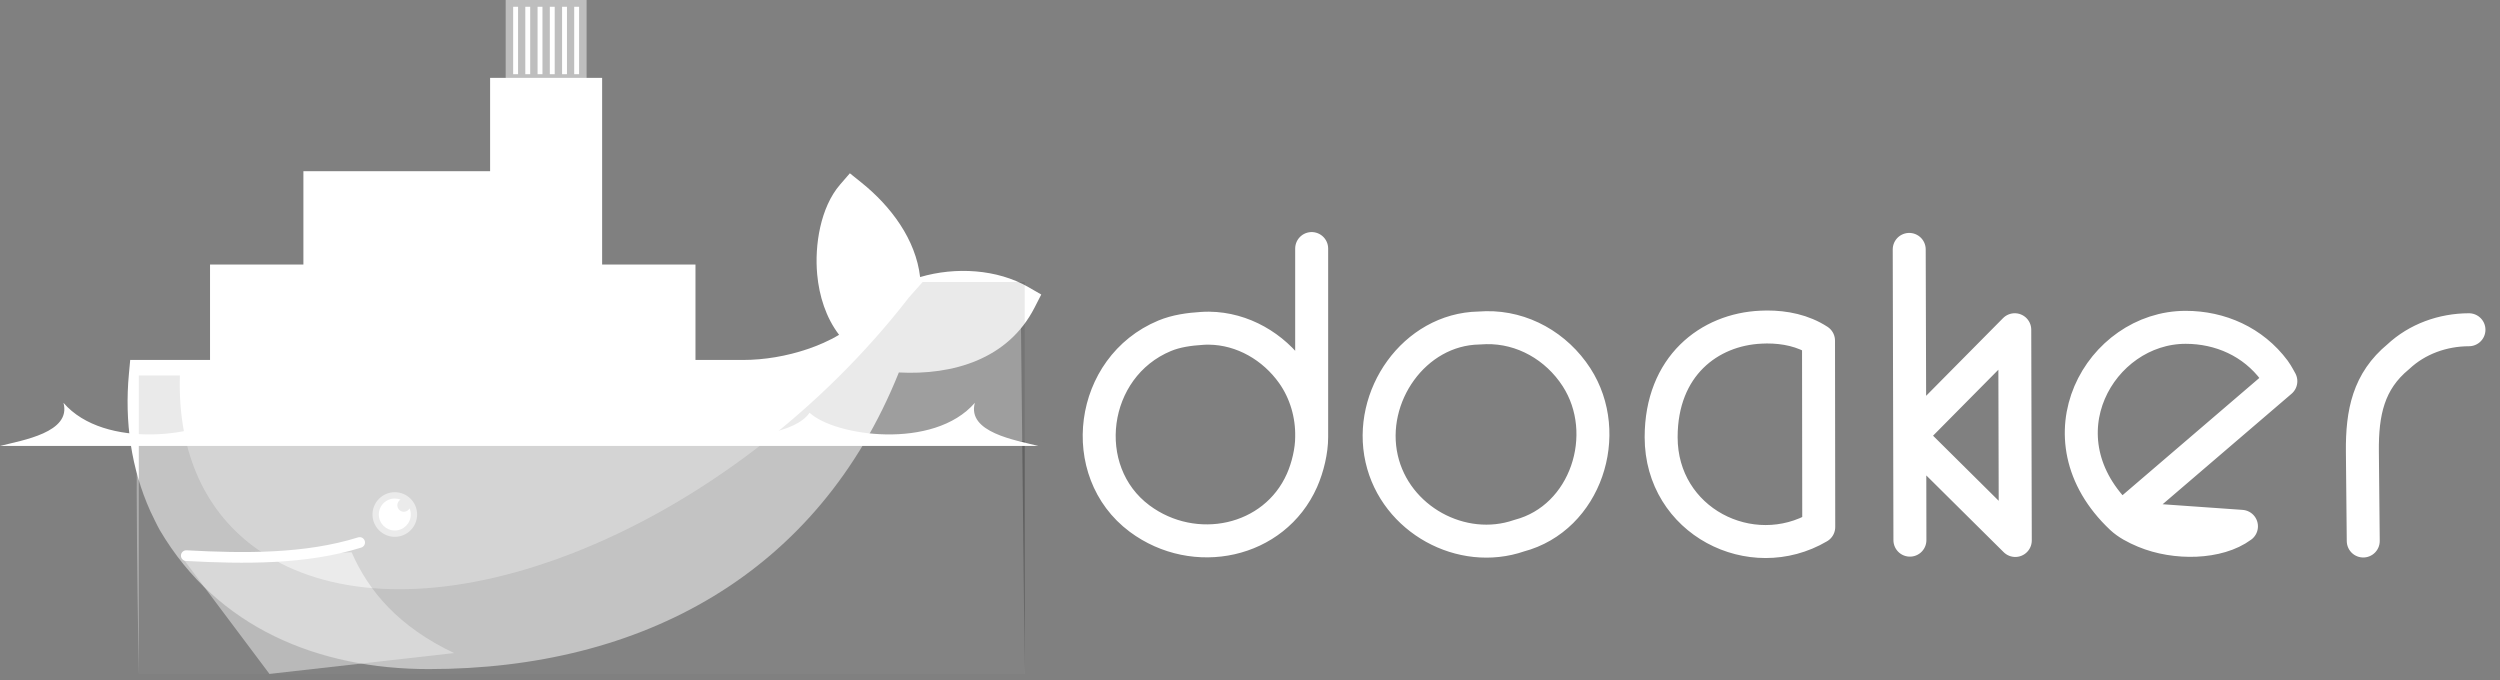 <svg width="147" height="40" viewBox="0 0 147 40" fill="none" xmlns="http://www.w3.org/2000/svg">
<rect x="0" y="0" width="147" height="40" fill="#808080" stroke="none"/>
<path d="M145.175 19.389C143.634 19.393 142.133 19.933 141.021 20.973C139.266 22.42 138.886 24.249 138.908 26.56L138.959 31.811M112.303 31.761L112.293 25.625L112.262 14.665L112.303 31.761ZM118.468 19.388L112.293 25.625L118.499 31.78L118.468 19.388ZM77.126 25.707C77.156 24.392 76.773 23.047 75.998 21.959C74.882 20.391 73.075 19.318 71.092 19.297C70.96 19.297 70.829 19.297 70.696 19.308C69.912 19.356 69.153 19.465 68.481 19.744C64.064 21.582 63.282 27.716 67.008 30.492C70.236 32.892 74.931 31.914 76.557 28.247C76.9 27.472 77.126 26.496 77.126 25.707V14.615L77.126 25.707ZM106.929 20.029C106.017 19.438 104.948 19.225 103.892 19.227C103.777 19.227 103.66 19.233 103.557 19.237C100.505 19.368 97.675 21.524 97.675 25.707C97.675 30.652 102.978 33.321 106.942 30.989L106.929 20.029ZM124.738 30.451L134.114 22.416C134.114 22.416 133.886 21.985 133.738 21.786C132.476 20.093 130.545 19.247 128.517 19.247C123.5 19.247 119.735 25.737 124.738 30.451C125.085 30.777 125.56 31.033 126.089 31.253C127.925 32.019 130.438 31.956 131.798 30.948L124.738 30.451ZM87.387 19.267C87.245 19.269 87.104 19.284 86.961 19.287C83.155 19.359 80.411 23.31 81.242 26.977C82.052 30.549 85.955 32.665 89.328 31.497C93.255 30.465 94.856 25.519 92.7 22.182C91.52 20.358 89.522 19.226 87.387 19.267V19.267Z" stroke="white" stroke-width="1.939" stroke-linecap="round" stroke-linejoin="round"/>
<path d="M35.405 15.555H40.894V21.166H43.67C44.952 21.166 46.27 20.938 47.483 20.527C48.08 20.325 48.749 20.043 49.338 19.686C48.563 18.675 48.167 17.397 48.051 16.139C47.892 14.426 48.238 12.197 49.395 10.856L49.972 10.189L50.66 10.742C52.388 12.132 53.847 14.078 54.103 16.291C56.188 15.678 58.635 15.823 60.472 16.883L61.226 17.318L60.829 18.093C59.277 21.128 56.029 22.067 52.853 21.901C48.101 33.738 37.754 39.342 25.209 39.342C18.727 39.342 12.781 36.919 9.395 31.169C9.196 30.811 9.026 30.438 8.846 30.071C7.702 27.54 7.321 24.767 7.579 21.996L7.656 21.166H12.35V15.555H17.84V10.066H28.818V4.577H35.405V15.555Z" fill="white"/>
<path d="M29.734 0H34.492V4.757H29.734V0Z" fill="white" fill-opacity="0.49"/>
<path d="M29.734 5.492H34.492V10.249H29.734V5.492Z" fill="white" fill-opacity="0.19"/>
<path d="M30.318 4.363V0.398V4.363ZM31.032 4.363V0.398V4.363ZM31.753 4.363V0.398V4.363ZM32.473 4.363V0.398V4.363ZM33.194 4.363V0.398V4.363ZM33.907 4.363V0.398V4.363Z" fill="white"/>
<path d="M33.907 4.363V0.398M30.318 4.363V0.398V4.363ZM31.032 4.363V0.398V4.363ZM31.753 4.363V0.398V4.363ZM32.473 4.363V0.398V4.363ZM33.194 4.363V0.398V4.363Z" stroke="white" stroke-width="0.288"/>
<path d="M53.189 17.631C53.557 14.771 51.417 12.524 50.089 11.457C48.559 13.226 48.322 17.862 50.722 19.813C49.382 21.003 46.56 22.081 43.67 22.081H8.162C7.881 25.098 8.162 39.625 8.162 39.625H60.254L60.017 17.678C57.761 16.376 54.86 16.792 53.189 17.631" fill="white" fill-opacity="0.35"/>
<path d="M8.162 25.942V39.625H60.254V25.942" fill="black" fill-opacity="0.17"/>
<path d="M26.703 38.401C23.453 36.858 21.669 34.761 20.676 32.473L10.803 32.903L15.844 39.625L26.703 38.401Z" fill="white" fill-opacity="0.53"/>
<path d="M53.413 17.525V17.532C48.405 23.99 41.222 29.626 33.511 32.589C26.632 35.231 20.634 35.243 16.497 33.121C16.051 32.87 15.614 32.59 15.176 32.326C12.143 30.206 10.434 26.699 10.578 22.079H8.162V39.625H60.254V16.58H54.253L53.413 17.525Z" fill="black" fill-opacity="0.085"/>
<path d="M10.953 32.671C14.354 32.857 17.983 32.89 21.148 31.898" stroke="white" stroke-width="0.628" stroke-linecap="round"/>
<path d="M24.527 30.253C24.527 30.602 24.389 30.935 24.143 31.181C23.897 31.427 23.563 31.566 23.215 31.566C22.867 31.566 22.533 31.427 22.287 31.181C22.041 30.935 21.902 30.602 21.902 30.253C21.902 29.905 22.041 29.572 22.287 29.326C22.533 29.079 22.867 28.941 23.215 28.941C23.563 28.941 23.897 29.079 24.143 29.326C24.389 29.572 24.527 29.905 24.527 30.253Z" fill="white" fill-opacity="0.53"/>
<path d="M23.554 29.377C23.482 29.419 23.425 29.485 23.393 29.562C23.361 29.64 23.355 29.726 23.377 29.808C23.399 29.889 23.447 29.961 23.514 30.012C23.58 30.064 23.662 30.092 23.746 30.092C23.891 30.092 24.017 30.012 24.082 29.893C24.129 30.004 24.154 30.126 24.154 30.253C24.154 30.772 23.733 31.193 23.214 31.193C22.695 31.193 22.274 30.772 22.274 30.253C22.274 30.004 22.373 29.765 22.549 29.589C22.726 29.412 22.965 29.313 23.214 29.313C23.33 29.313 23.446 29.334 23.554 29.377V29.377ZM0 26.221H61.053C59.724 25.884 56.847 25.428 57.321 23.686C54.904 26.483 49.075 25.648 47.604 24.269C45.965 26.645 36.428 25.742 35.763 23.891C33.709 26.302 27.345 26.302 25.291 23.891C24.625 25.74 15.088 26.645 13.449 24.269C11.978 25.649 6.152 26.483 3.732 23.686C4.206 25.428 1.33 25.884 0 26.221Z" fill="white"/>
</svg>

